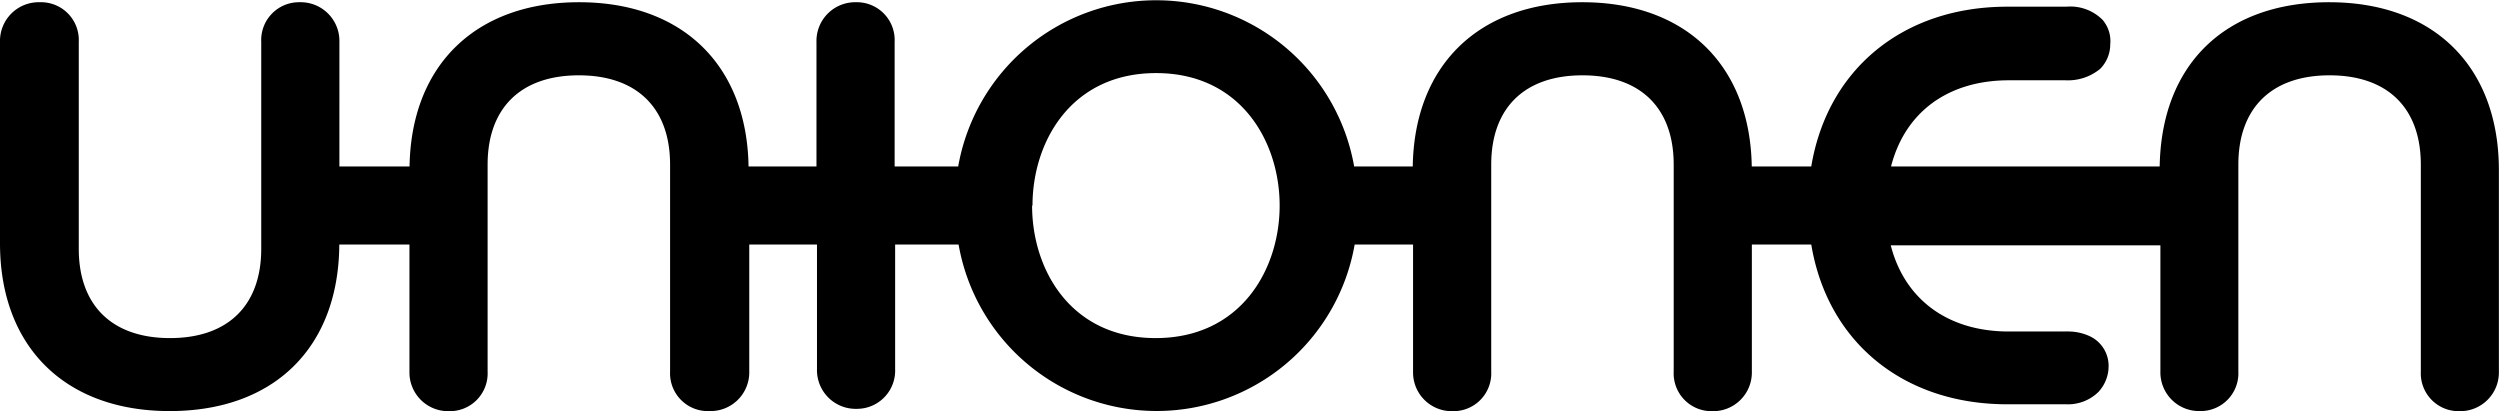 <svg data-name="Layer 1" xmlns="http://www.w3.org/2000/svg" viewBox="0 0 246.61 40.55">
          <title>Unionen</title>
          <path d="M202.84 33.28a1.35 1.35 0 0 0-.06.14 1.24 1.24 0 0 1 .06-.14m.27-.35L203 33l.08-.06m.42-.24l-.19.08.19-.08M101.85 20.28c0-6.3 3.81-13.07 12.19-13.07s12.19 6.79 12.19 13.07-3.82 13.07-12.23 13.07-12.19-6.78-12.19-13.07m-7.35-3.86h-6.21V4.13a3.73 3.73 0 0 0-3.8-3.91 3.82 3.82 0 0 0-3.91 3.91v12.29h-6.7c-.16-10-6.53-16.2-16.72-16.2s-16.56 6.2-16.72 16.2h-6.92V4.13A3.82 3.82 0 0 0 29.57.22a3.73 3.73 0 0 0-3.8 3.91v20.41c0 5.6-3.29 8.81-9 8.81s-9-3.21-9-8.81V4.13A3.73 3.73 0 0 0 3.91.22 3.82 3.82 0 0 0 0 4.13V24c0 10.2 6.41 16.55 16.74 16.55s16.67-6.29 16.73-16.43h6.92v12.53a3.82 3.82 0 0 0 3.91 3.91 3.73 3.73 0 0 0 3.8-3.91V16.24c0-5.6 3.29-8.81 9-8.81s9 3.21 9 8.81v20.41a3.73 3.73 0 0 0 3.9 3.9 3.82 3.82 0 0 0 3.91-3.91V24.12h6.68v12.3a3.82 3.82 0 0 0 3.91 3.91 3.77 3.77 0 0 0 3.8-3.91v-12.3h6.26a19.83 19.83 0 0 0 39.07 0h5.76v12.53a3.82 3.82 0 0 0 3.91 3.91 3.73 3.73 0 0 0 3.8-3.91V16.24c0-5.6 3.29-8.81 9-8.81s9 3.21 9 8.81v20.41a3.73 3.73 0 0 0 3.8 3.91 3.82 3.82 0 0 0 3.91-3.91V24.12h5.86c1.6 9.61 9.07 15.76 19.33 15.76h5.84a4.27 4.27 0 0 0 3.16-1.22 3.73 3.73 0 0 0 1-2.49 3.22 3.22 0 0 0-1.85-3 5 5 0 0 0-2.14-.47 1.59 1.59 0 0 0-.29 0 1.1 1.1 0 0 1 .15 0h-5.73c-6 0-10.26-3.17-11.63-8.5h26.6v12.45a3.82 3.82 0 0 0 3.89 3.9 3.73 3.73 0 0 0 3.8-3.91v-20.4c0-5.6 3.29-8.81 9-8.81s9 3.21 9 8.81v20.41a3.73 3.73 0 0 0 3.79 3.91 3.82 3.82 0 0 0 3.91-3.91V16.79c0-10.22-6.41-16.57-16.74-16.57s-16.56 6.2-16.72 16.2h-26.5c1.37-5.34 5.6-8.5 11.63-8.5h5.58a5 5 0 0 0 3.41-1.12 3.43 3.43 0 0 0 1-2.57 1.26 1.26 0 0 1 0 .17 3.22 3.22 0 0 0-.76-2.45 4.51 4.51 0 0 0-3.58-1.29H198c-10.26 0-17.73 6.15-19.33 15.76h-5.87c-.16-10-6.53-16.2-16.72-16.2s-16.57 6.2-16.72 16.2h-5.78a19.83 19.83 0 0 0-39.06 0" fill="currentColor"></path>
        </svg>